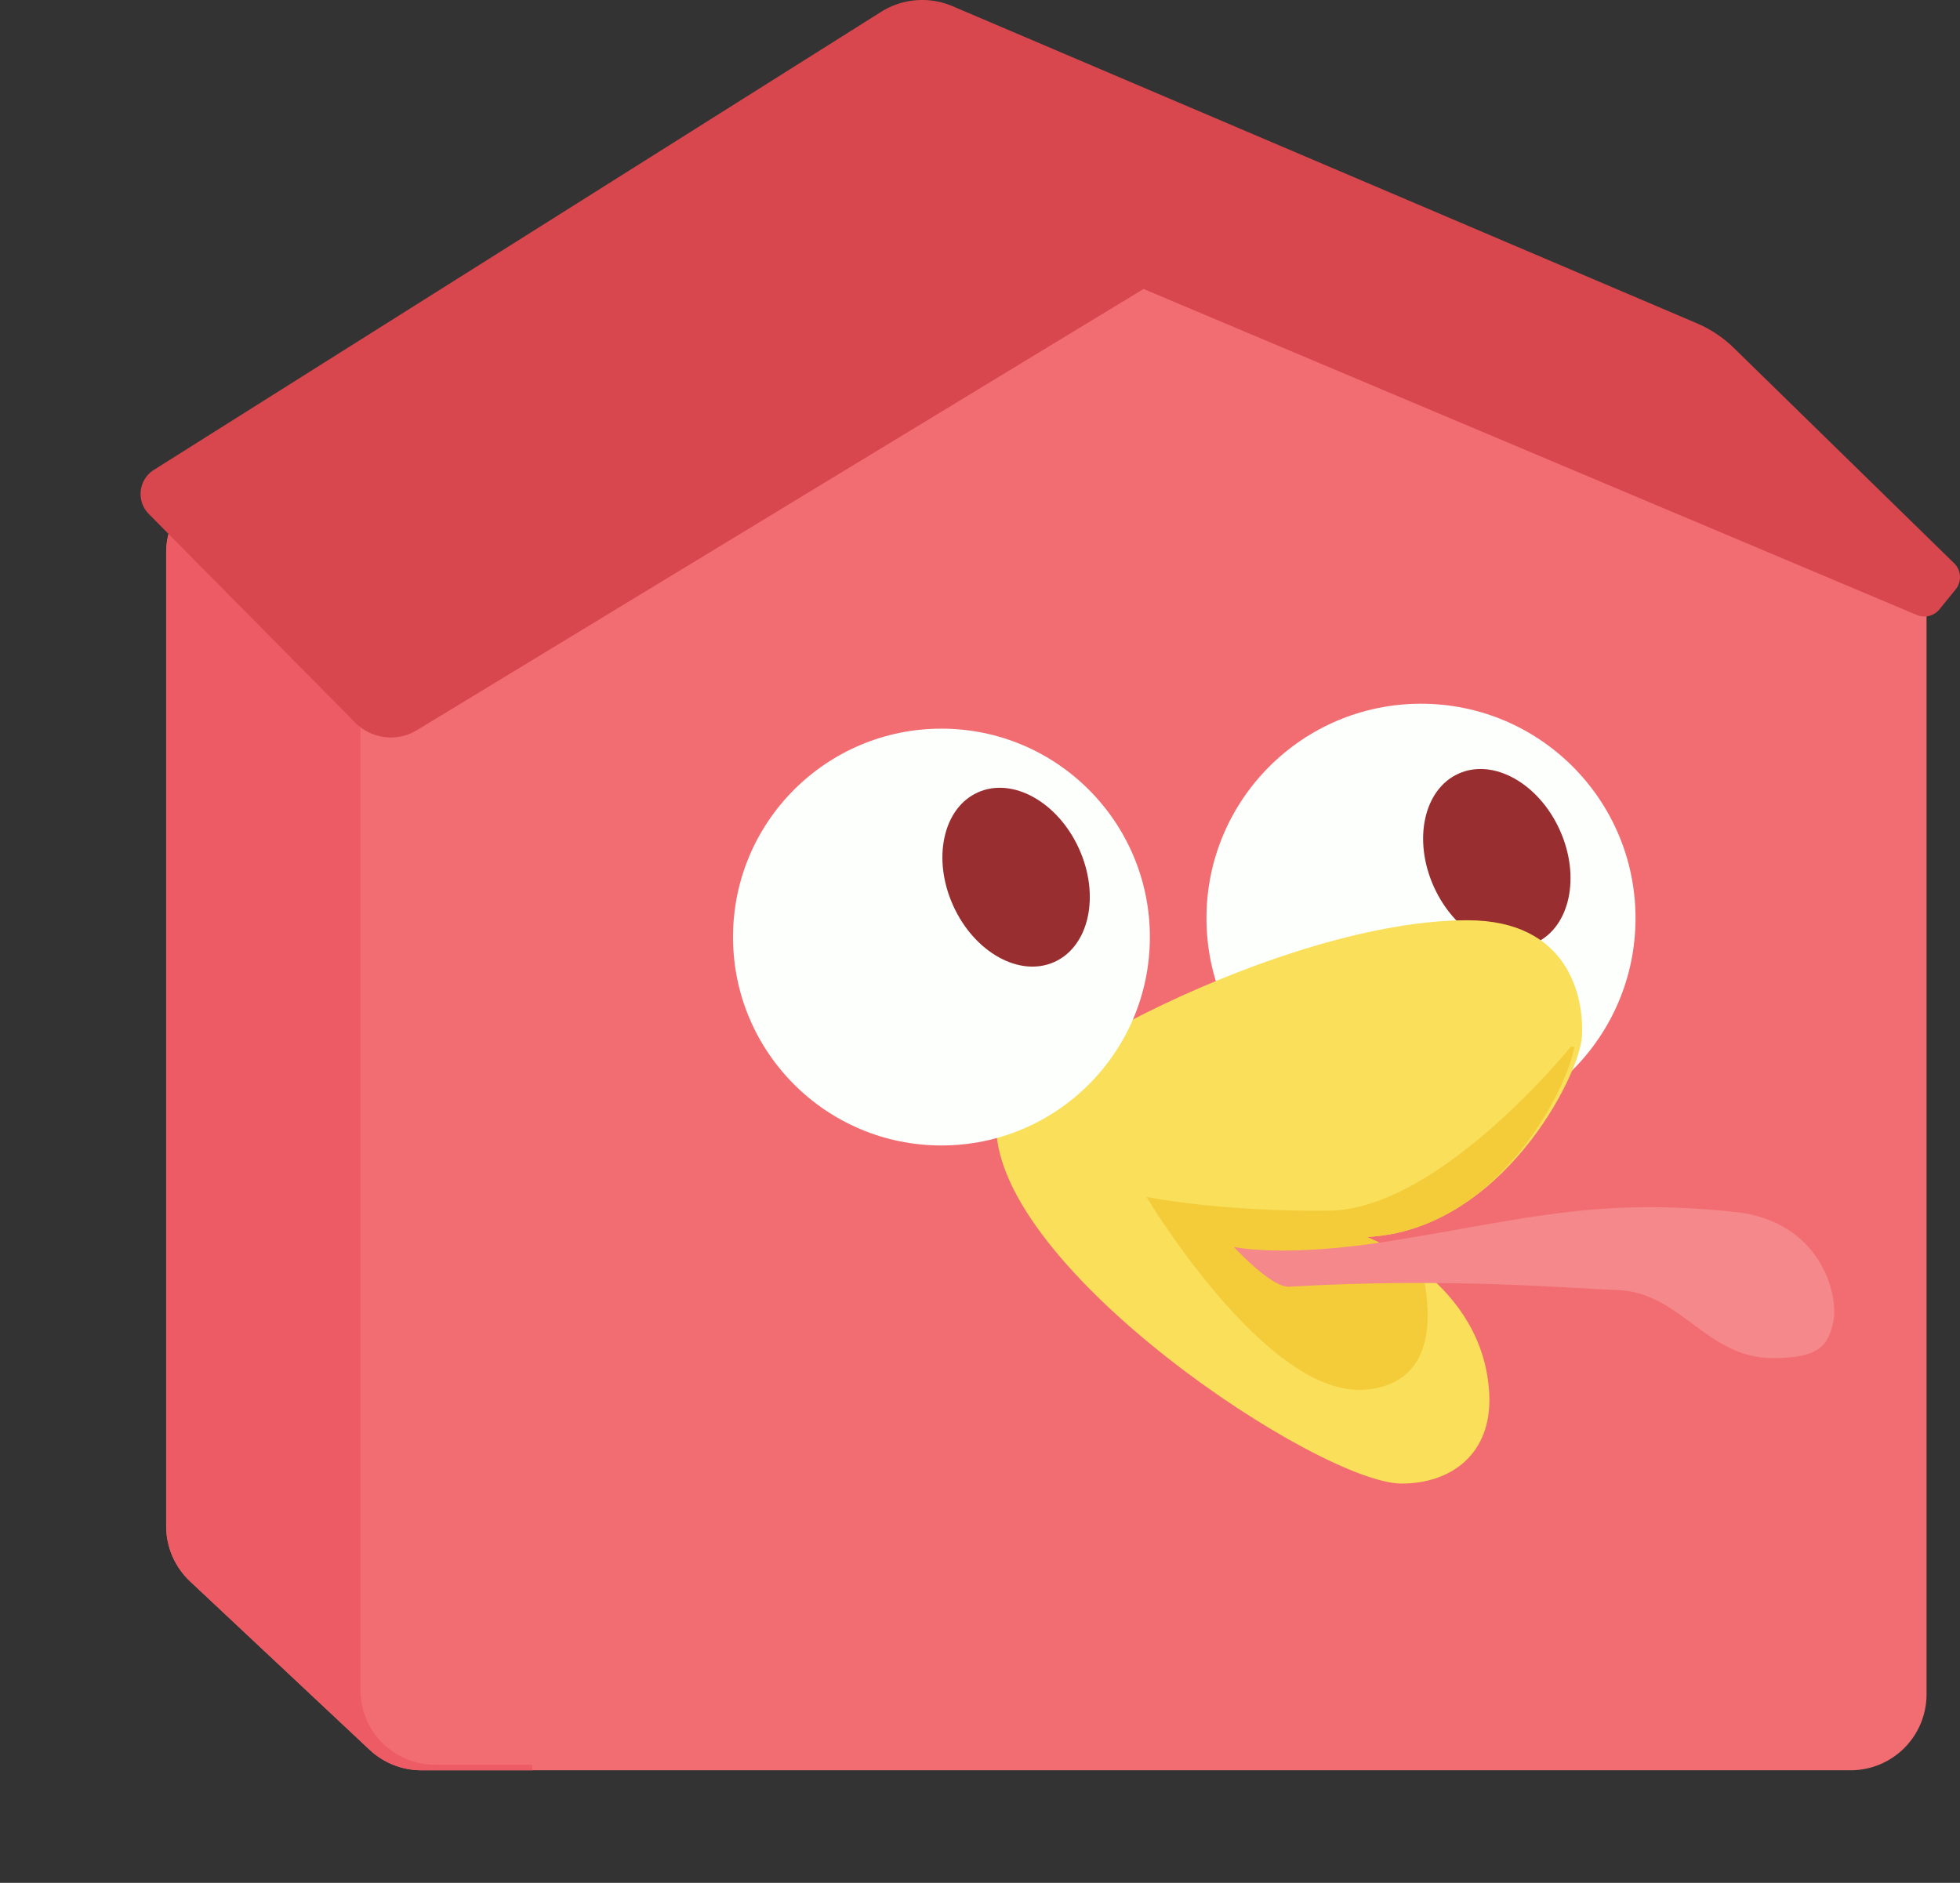 <svg id="Layer_1" data-name="Layer 1" xmlns="http://www.w3.org/2000/svg" viewBox="0 0 533.01 512.07"><rect x="0" y="0" width="533.01" height="512.07" fill="#333333" stroke="none"/><defs><clipPath id="clip-path" transform="translate(-498.81 -341.12)"><path class="cls-1" d="M544 491.43v264.73a20.65 20.65 0 0 0 6.53 15.07L599.32 817a20.65 20.65 0 0 0 14.13 5.58h388.62a20.66 20.66 0 0 0 20.65-20.66V508a20.64 20.64 0 0 0-12.07-18.79L765.14 377a20.68 20.68 0 0 0-17.8.3l-191.89 95.64A20.64 20.64 0 0 0 544 491.43z"/></clipPath><clipPath id="clip-path-2" transform="translate(-498.81 -341.12)"><path class="cls-1" d="M769.7 650.68c0-17.83 77.87-56.74 127.92-56.64 27.28.06 30.29 19 29.61 29.87s-20.34 51.92-56.76 53.62c0 0 32 12.26 33.36 42.9.71 16-10.21 24.17-23.83 24.17-22.13 0-110.29-66.03-110.3-93.92z"/></clipPath><style>.cls-1{fill:none}.cls-6{fill:#fcfffc}.cls-7{fill:#992e30}</style></defs><path d="M544 491.43v264.73a20.65 20.65 0 0 0 6.53 15.07L599.32 817a20.65 20.65 0 0 0 14.13 5.58h388.62a20.66 20.66 0 0 0 20.65-20.66V508a20.64 20.64 0 0 0-12.07-18.79L765.14 377a20.68 20.68 0 0 0-17.8.3l-191.89 95.64A20.64 20.64 0 0 0 544 491.43z" transform="translate(-498.81 -341.12)" fill="#f26d71"/><g clip-path="url(#clip-path)"><path d="M596.85 520.77v280a20.3 20.3 0 0 0 20.3 20.3h26.42v32.17l-144.76-17.67 13-387.57z" transform="translate(-498.81 -341.12)" fill="#ed5c64"/></g><path d="M738.38 344.37 540.66 468.91a7.74 7.74 0 0 0-1.38 12l56.12 56.73a13.66 13.66 0 0 0 16.78 2.07l197.61-120 210.3 88.67a5.29 5.29 0 0 0 6.14-1.54l4.41-5.43a5.27 5.27 0 0 0-.43-7.12l-59.94-58.58a32.54 32.54 0 0 0-9.95-6.64l-202.41-86.24a21 21 0 0 0-19.53 1.54z" transform="translate(-498.81 -341.12)" fill="#d8474d"/><circle class="cls-6" cx="386.43" cy="249.73" r="58.34"/><ellipse class="cls-7" cx="905.86" cy="574.57" rx="18.78" ry="25.3" transform="rotate(-24.37 -133.387 1559.022)"/><path d="M769.7 647.23C769.7 634 848 591.3 898 591.4c27.29.06 31.66 20.77 31 31.66s-22.13 52.77-58.55 54.47c0 0 32 12.26 33.36 42.9.71 16-10.21 24.17-23.83 24.17-22.11 0-110.28-58.22-110.28-97.37z" transform="translate(-498.81 -341.12)" fill="#f9df5a"/><g clip-path="url(#clip-path-2)"><path d="M926 625.79s-35.75 44.25-65.7 44.59-49.71-3.74-49.71-3.74 32.68 54.81 59.58 52.42 13.61-38.46 13.61-38.46l50.39-27.92s8.83-25.53-8.17-26.89z" transform="translate(-498.81 -341.12)" fill="#f4cc3a"/></g><circle class="cls-6" cx="256.02" cy="254.85" r="56.68"/><ellipse class="cls-7" cx="775.14" cy="579.67" rx="18.78" ry="25.3" transform="rotate(-24.37 -264.101 1564.143)"/><path d="M834.38 680.26s13.55 3.07 43.07-1.71c36.25-5.87 55.58-11.8 93.1-7.83 23.32 2.47 28.23 22.39 26.87 29.54s-4.28 10.21-16.54 10.23c-18 0-25-17.89-42.16-18.51-13.61-.48-45.44-3.47-89.33-.92-4.89.29-15.01-10.8-15.01-10.8z" transform="translate(-498.81 -341.12)" fill="#f4888a"/></svg>